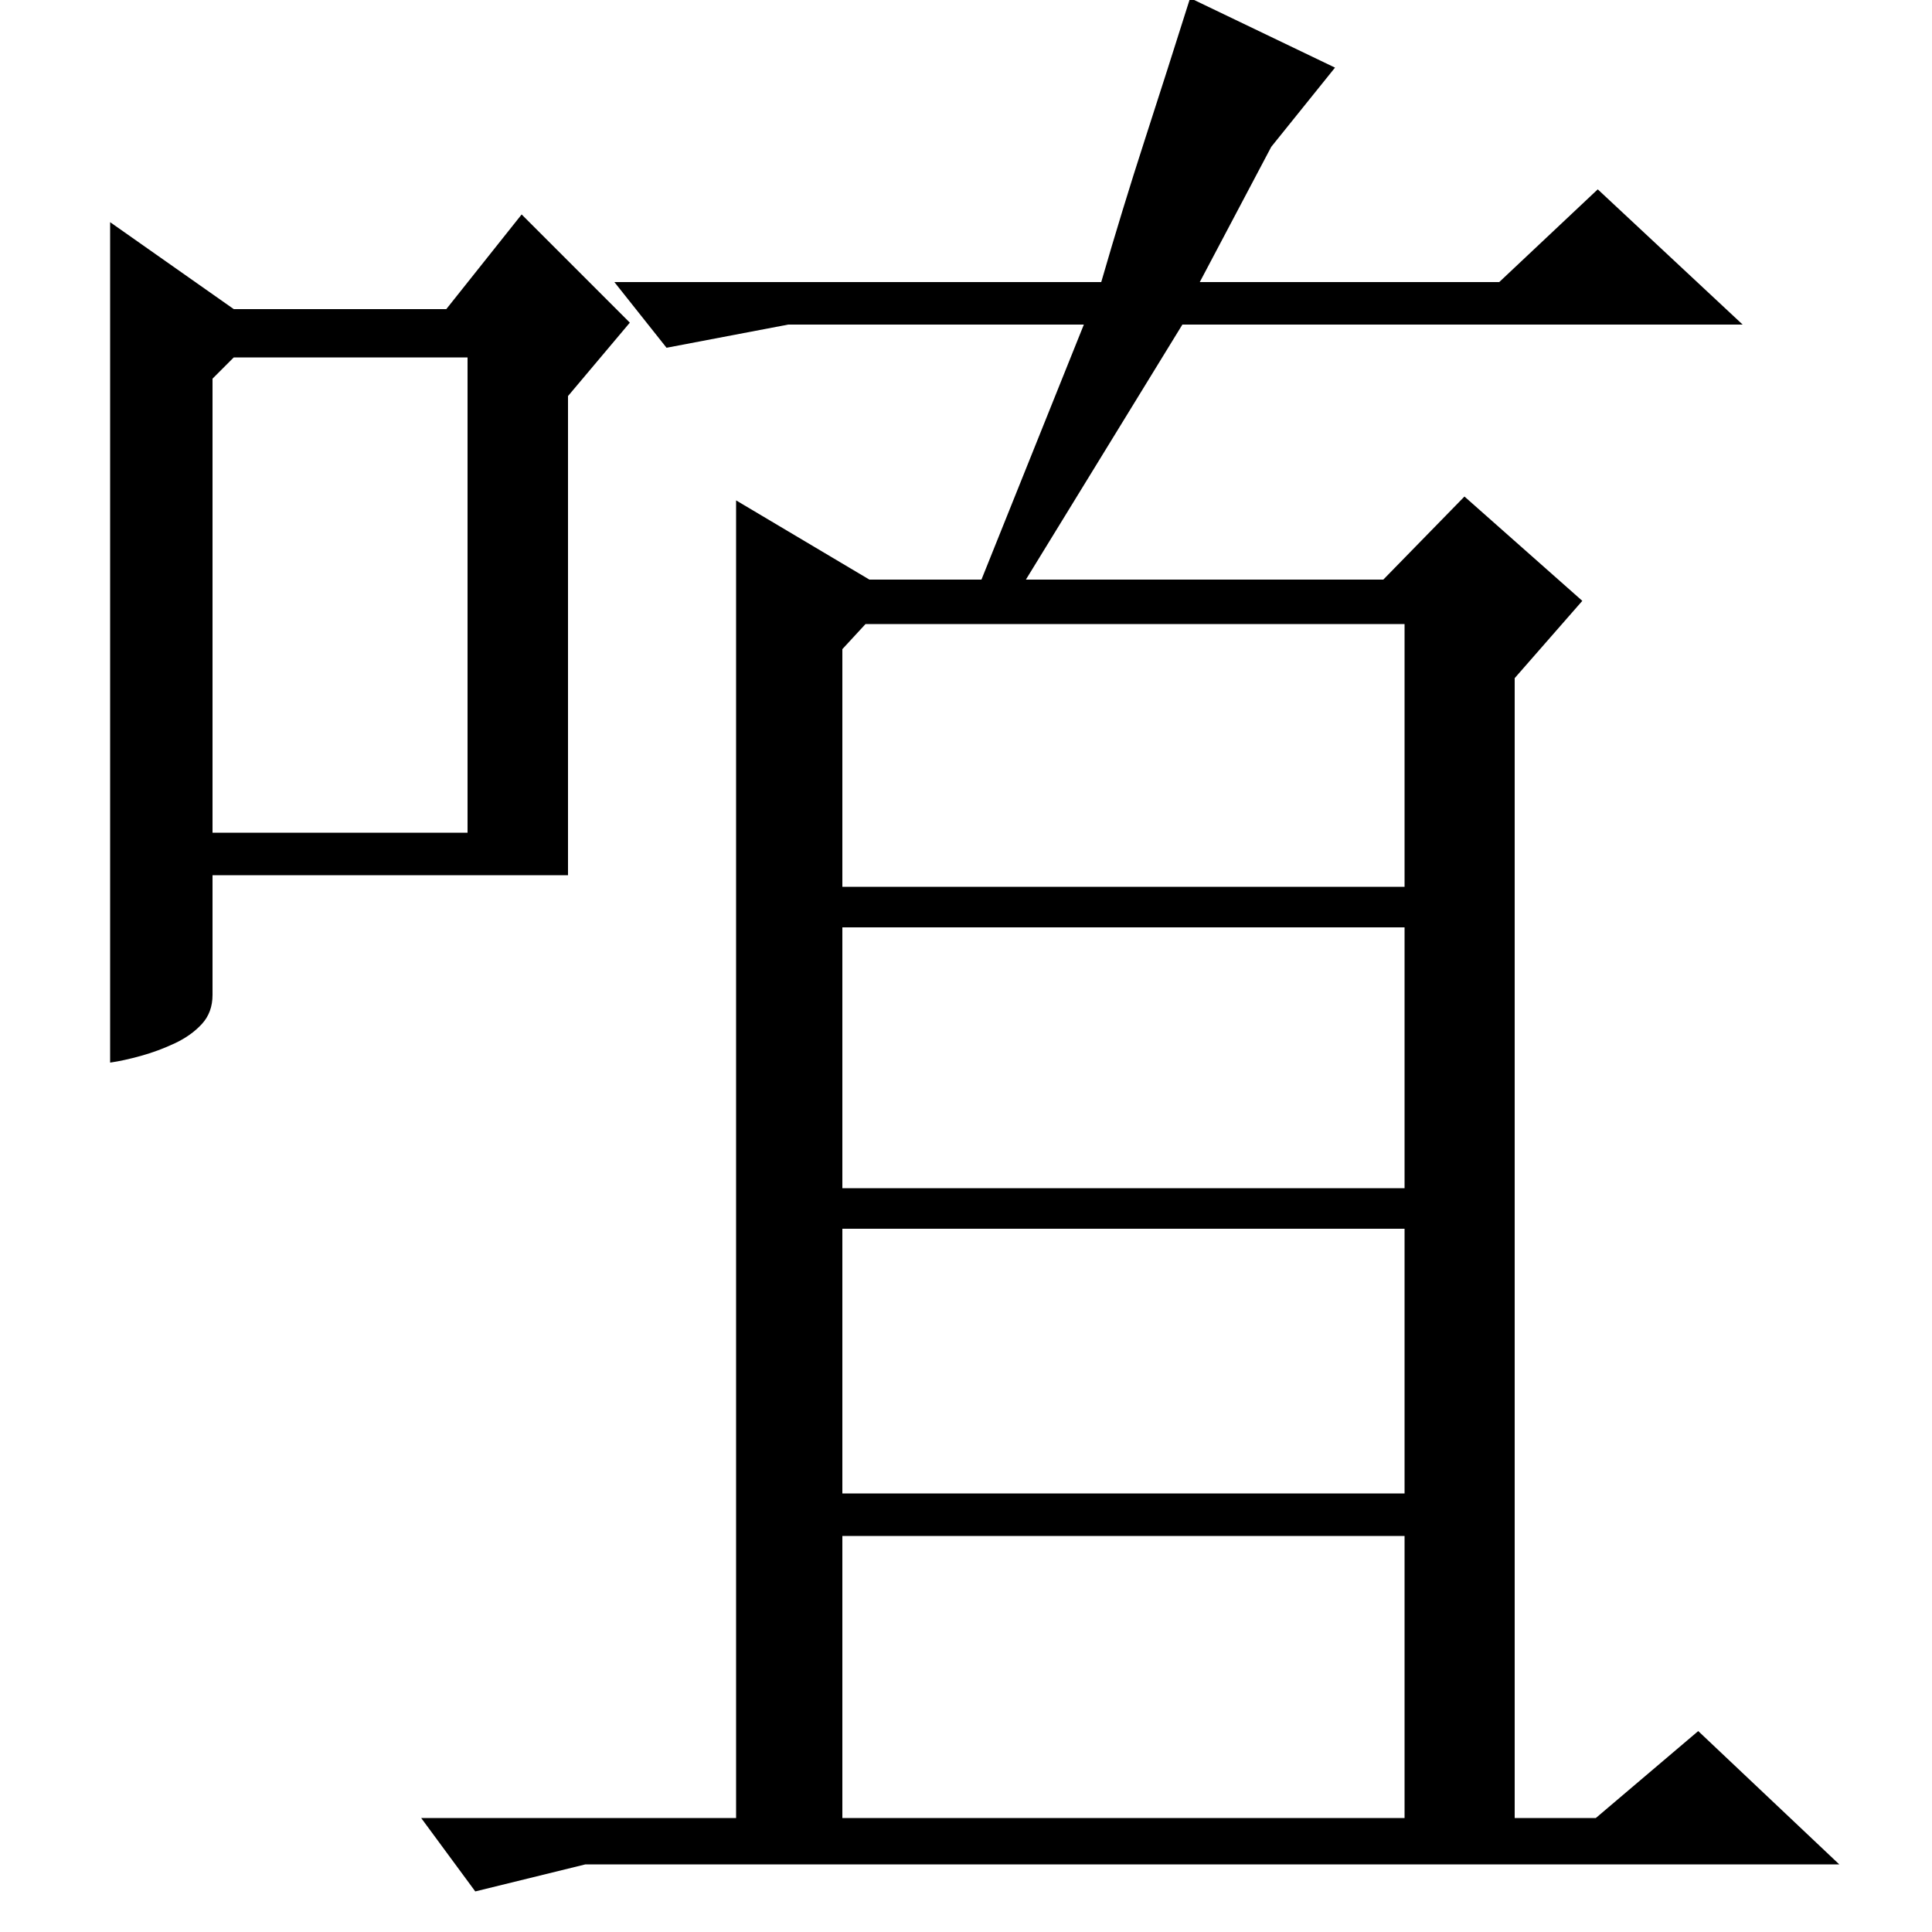 <?xml version="1.0" standalone="no"?>
<!DOCTYPE svg PUBLIC "-//W3C//DTD SVG 1.1//EN" "http://www.w3.org/Graphics/SVG/1.1/DTD/svg11.dtd" >
<svg xmlns="http://www.w3.org/2000/svg" xmlns:xlink="http://www.w3.org/1999/xlink" version="1.1" viewBox="0 -200 1000 1000">
  <g transform="matrix(1 0 0 -1 0 800)">
   <path fill="currentColor"
d="M303 35l-57 -14l-28 38h163v682l69 -41h58l53 132h-153l-63 -12l-27 34h252q11 38 22.5 73.5t23.5 73.5l75 -36l-33 -41l-37 -70h155l51 48l75 -70h-290l-81 -132h185l42 43l61 -54l-35 -40v-590h42l53 45l73 -69h-649zM436 59h291v146h-291v-146zM436 385h291v135h-291
v-135zM436 227h291v137h-291v-137zM436 664v-123h291v136h-279zM121 840h110l39 49l56 -56l-32 -38v-248h-184v-62q0 -9 -5.5 -15t-14 -10t-17.5 -6.5t-16 -3.5v435zM110 804v-235h132v246h-121z" />
  </g>

</svg>
